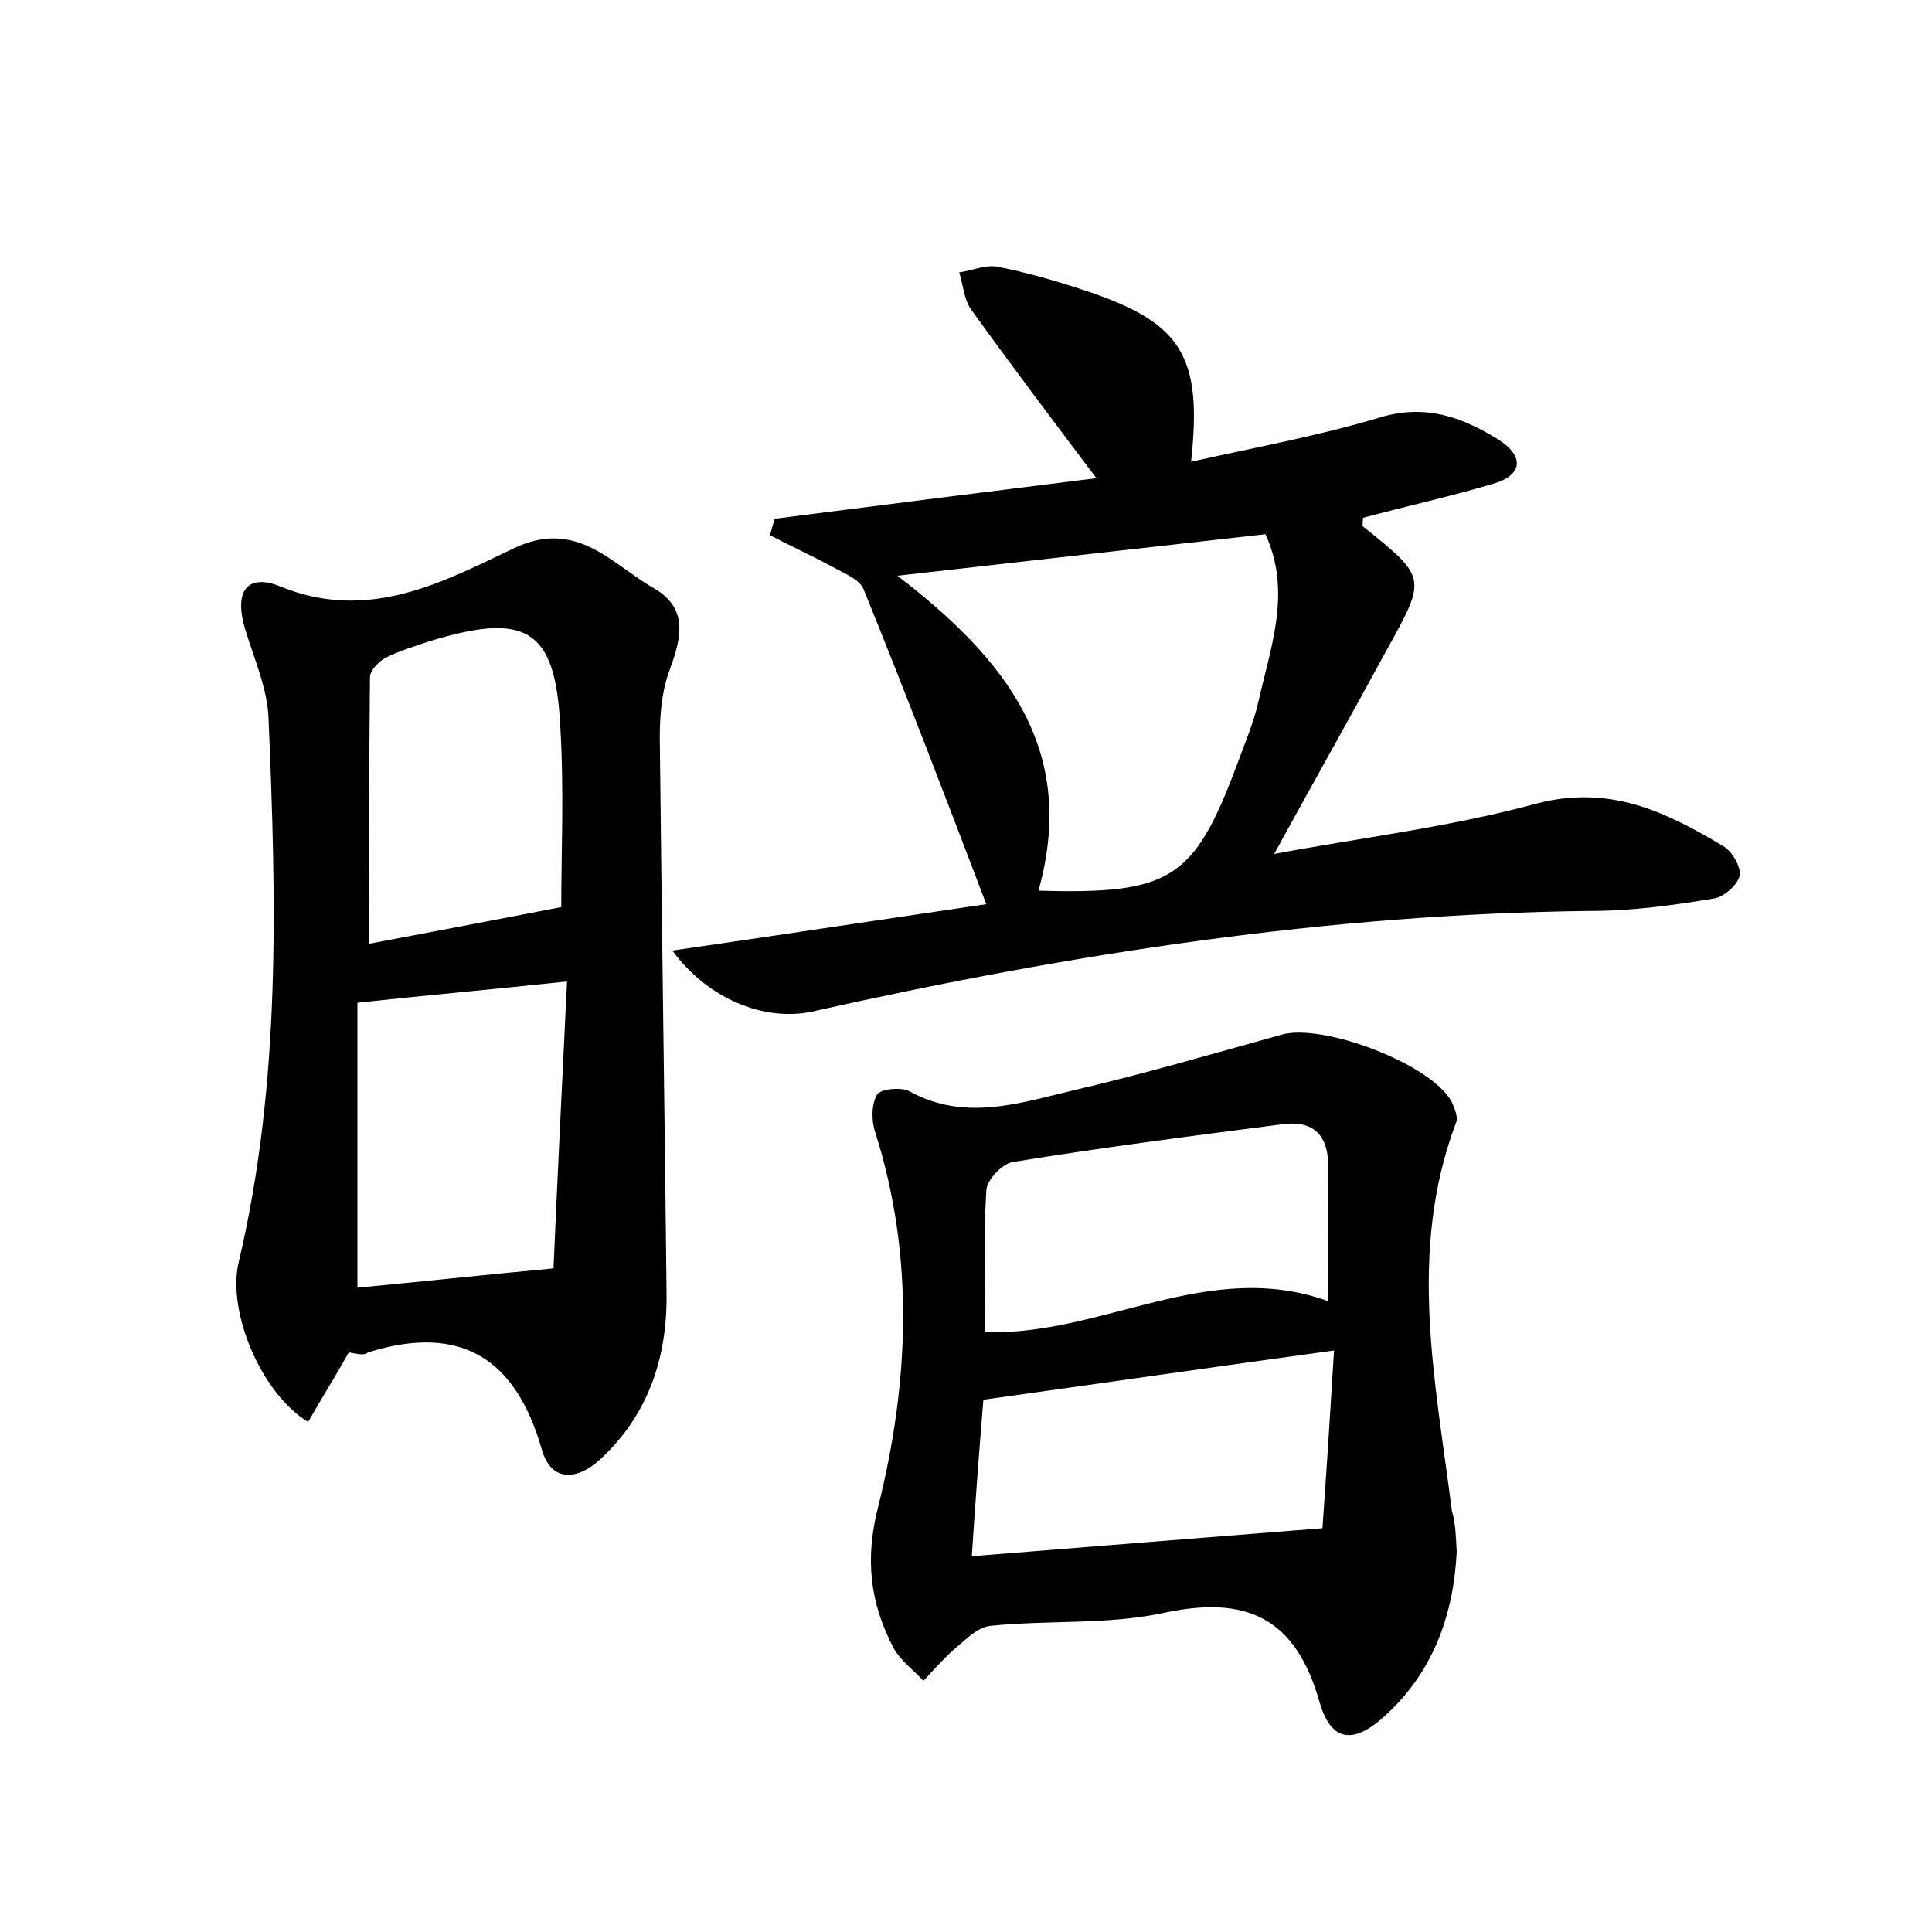 <?xml version="1.0" encoding="utf-8"?>
<!-- Generator: Adobe Illustrator 22.0.0, SVG Export Plug-In . SVG Version: 6.00 Build 0)  -->
<svg version="1.1" id="图层_1" xmlns="http://www.w3.org/2000/svg" xmlns:xlink="http://www.w3.org/1999/xlink" x="0px" y="0px"
	 viewBox="0 0 200 200" style="enable-background:new 0 0 200 200;" xml:space="preserve">
<style type="text/css">
	.st0{fill:#FFFFFF;}
</style>
<g>
	
	<path d="M69.6,98.4c11.1-1.6,21.6-3.2,32.5-4.8C97.8,82.3,93.7,71.6,89.4,61c-0.4-1-1.9-1.6-3-2.2c-2.2-1.2-4.4-2.2-6.7-3.4
		c0.2-0.6,0.3-1.1,0.5-1.7c11-1.4,22-2.8,33.3-4.2c-4.6-6.1-8.9-11.8-13-17.5c-0.7-1-0.8-2.5-1.2-3.8c1.3-0.2,2.7-0.8,3.9-0.6
		c3.1,0.6,6.2,1.5,9.2,2.5c9.9,3.3,12.1,6.7,10.9,17.7c6.7-1.5,13.3-2.7,19.6-4.6c4.7-1.4,8.5,0,12.2,2.3c2.7,1.7,2.6,3.7-0.6,4.6
		c-4.4,1.3-8.9,2.3-13.4,3.5c0,0.3-0.1,0.8,0,0.9c6.6,5.3,6.6,5.3,2.5,12.7c-3.8,7-7.7,13.9-11.7,21.2c9.1-1.7,18.3-2.8,27.1-5.2
		c7.6-2,13.4,0.8,19.4,4.4c0.9,0.5,1.8,2.1,1.7,3c-0.2,1-1.6,2.2-2.6,2.4c-4.2,0.7-8.5,1.3-12.8,1.3c-27.1,0.3-53.7,4.4-80.1,10.3
		C79.6,105.9,73.5,103.7,69.6,98.4z M107.5,92.2c13.7,0.4,16.1-1.2,20.5-12.9c0.8-2.2,1.8-4.5,2.3-6.8c1.3-5.7,3.4-11.3,0.7-17.2
		c-12.5,1.4-24.8,2.8-38.1,4.3C104.1,68.2,111.6,77.6,107.5,92.2z"/>
	<path d="M36.1,140c-1.5,2.7-2.9,4.9-4.2,7.2c-4.8-2.9-8.4-11.3-7.2-16.5c4.4-18.6,3.9-37.4,3.1-56.3c-0.1-3.1-1.5-6.2-2.4-9.2
		c-1.2-3.9,0.1-5.9,3.6-4.5c9,3.7,16.6-0.3,24.1-3.9c6.6-3.2,10.2,1.6,14.6,4.1c3.8,2.2,2.7,5.5,1.5,8.8c-0.7,2-0.9,4.4-0.9,6.6
		c0.2,19.2,0.5,38.3,0.7,57.5c0.1,6.6-1.8,12.6-6.9,17.3c-2.3,2.1-5,2.4-6-1c-2.7-9.5-8.4-13.1-18-10.1
		C37.6,140.4,36.9,140.1,36.1,140z M37,133.3c6.4-0.6,12.8-1.3,20.3-2c0.4-9.4,0.9-19.4,1.4-29.7c-7.5,0.8-14.3,1.4-21.7,2.2
		C37,113.6,37,123.4,37,133.3z M58.1,93.9c0-5.5,0.3-12.1-0.1-18.7c-0.5-10.1-3.5-11.9-13.6-8.8c-1.5,0.5-3.1,1-4.5,1.7
		c-0.7,0.4-1.6,1.3-1.6,2c-0.1,9.3-0.1,18.6-0.1,27.6C44.5,96.5,50.9,95.3,58.1,93.9z"/>
	<path d="M150.8,160.6c-0.3,6.3-2.3,12.3-7.3,16.9c-3.3,3.1-5.7,2.9-6.9-1.3c-2.5-8.8-7.6-11.1-16.3-9.2c-5.7,1.2-11.8,0.7-17.7,1.3
		c-1.4,0.1-2.7,1.5-3.9,2.5c-1.1,1-2.1,2.1-3.1,3.2c-1-1.1-2.4-2.1-3.1-3.4c-2.4-4.6-3-9.1-1.6-14.6c3.2-12.8,3.8-25.9-0.3-38.8
		c-0.4-1.2-0.4-2.9,0.2-3.9c0.4-0.6,2.6-0.8,3.4-0.3c5.7,3.1,11.3,1.2,16.8-0.1c7.3-1.7,14.5-3.8,21.7-5.8c4.3-1.2,15.6,3.1,17.6,7
		c0.3,0.7,0.7,1.6,0.4,2.2c-5,13.3-2.1,26.7-0.4,40.1C150.7,157.8,150.7,159,150.8,160.6z M137.5,134.7c0-4.8-0.1-9.2,0-13.6
		c0.1-3.6-1.5-5.2-4.9-4.7c-9.3,1.2-18.6,2.4-27.8,3.9c-1.1,0.2-2.7,1.9-2.7,3c-0.3,4.9-0.1,9.8-0.1,14.6
		C114.1,138.3,125.1,130.2,137.5,134.7z M100.6,161.1c12.3-1,23.8-1.9,36.3-2.9c0.4-5.6,0.8-11.8,1.2-18.4
		c-12.4,1.7-24.1,3.4-36.3,5.1C101.4,149.7,101,155,100.6,161.1z"/>
	
	
	
	
	
</g>
</svg>
